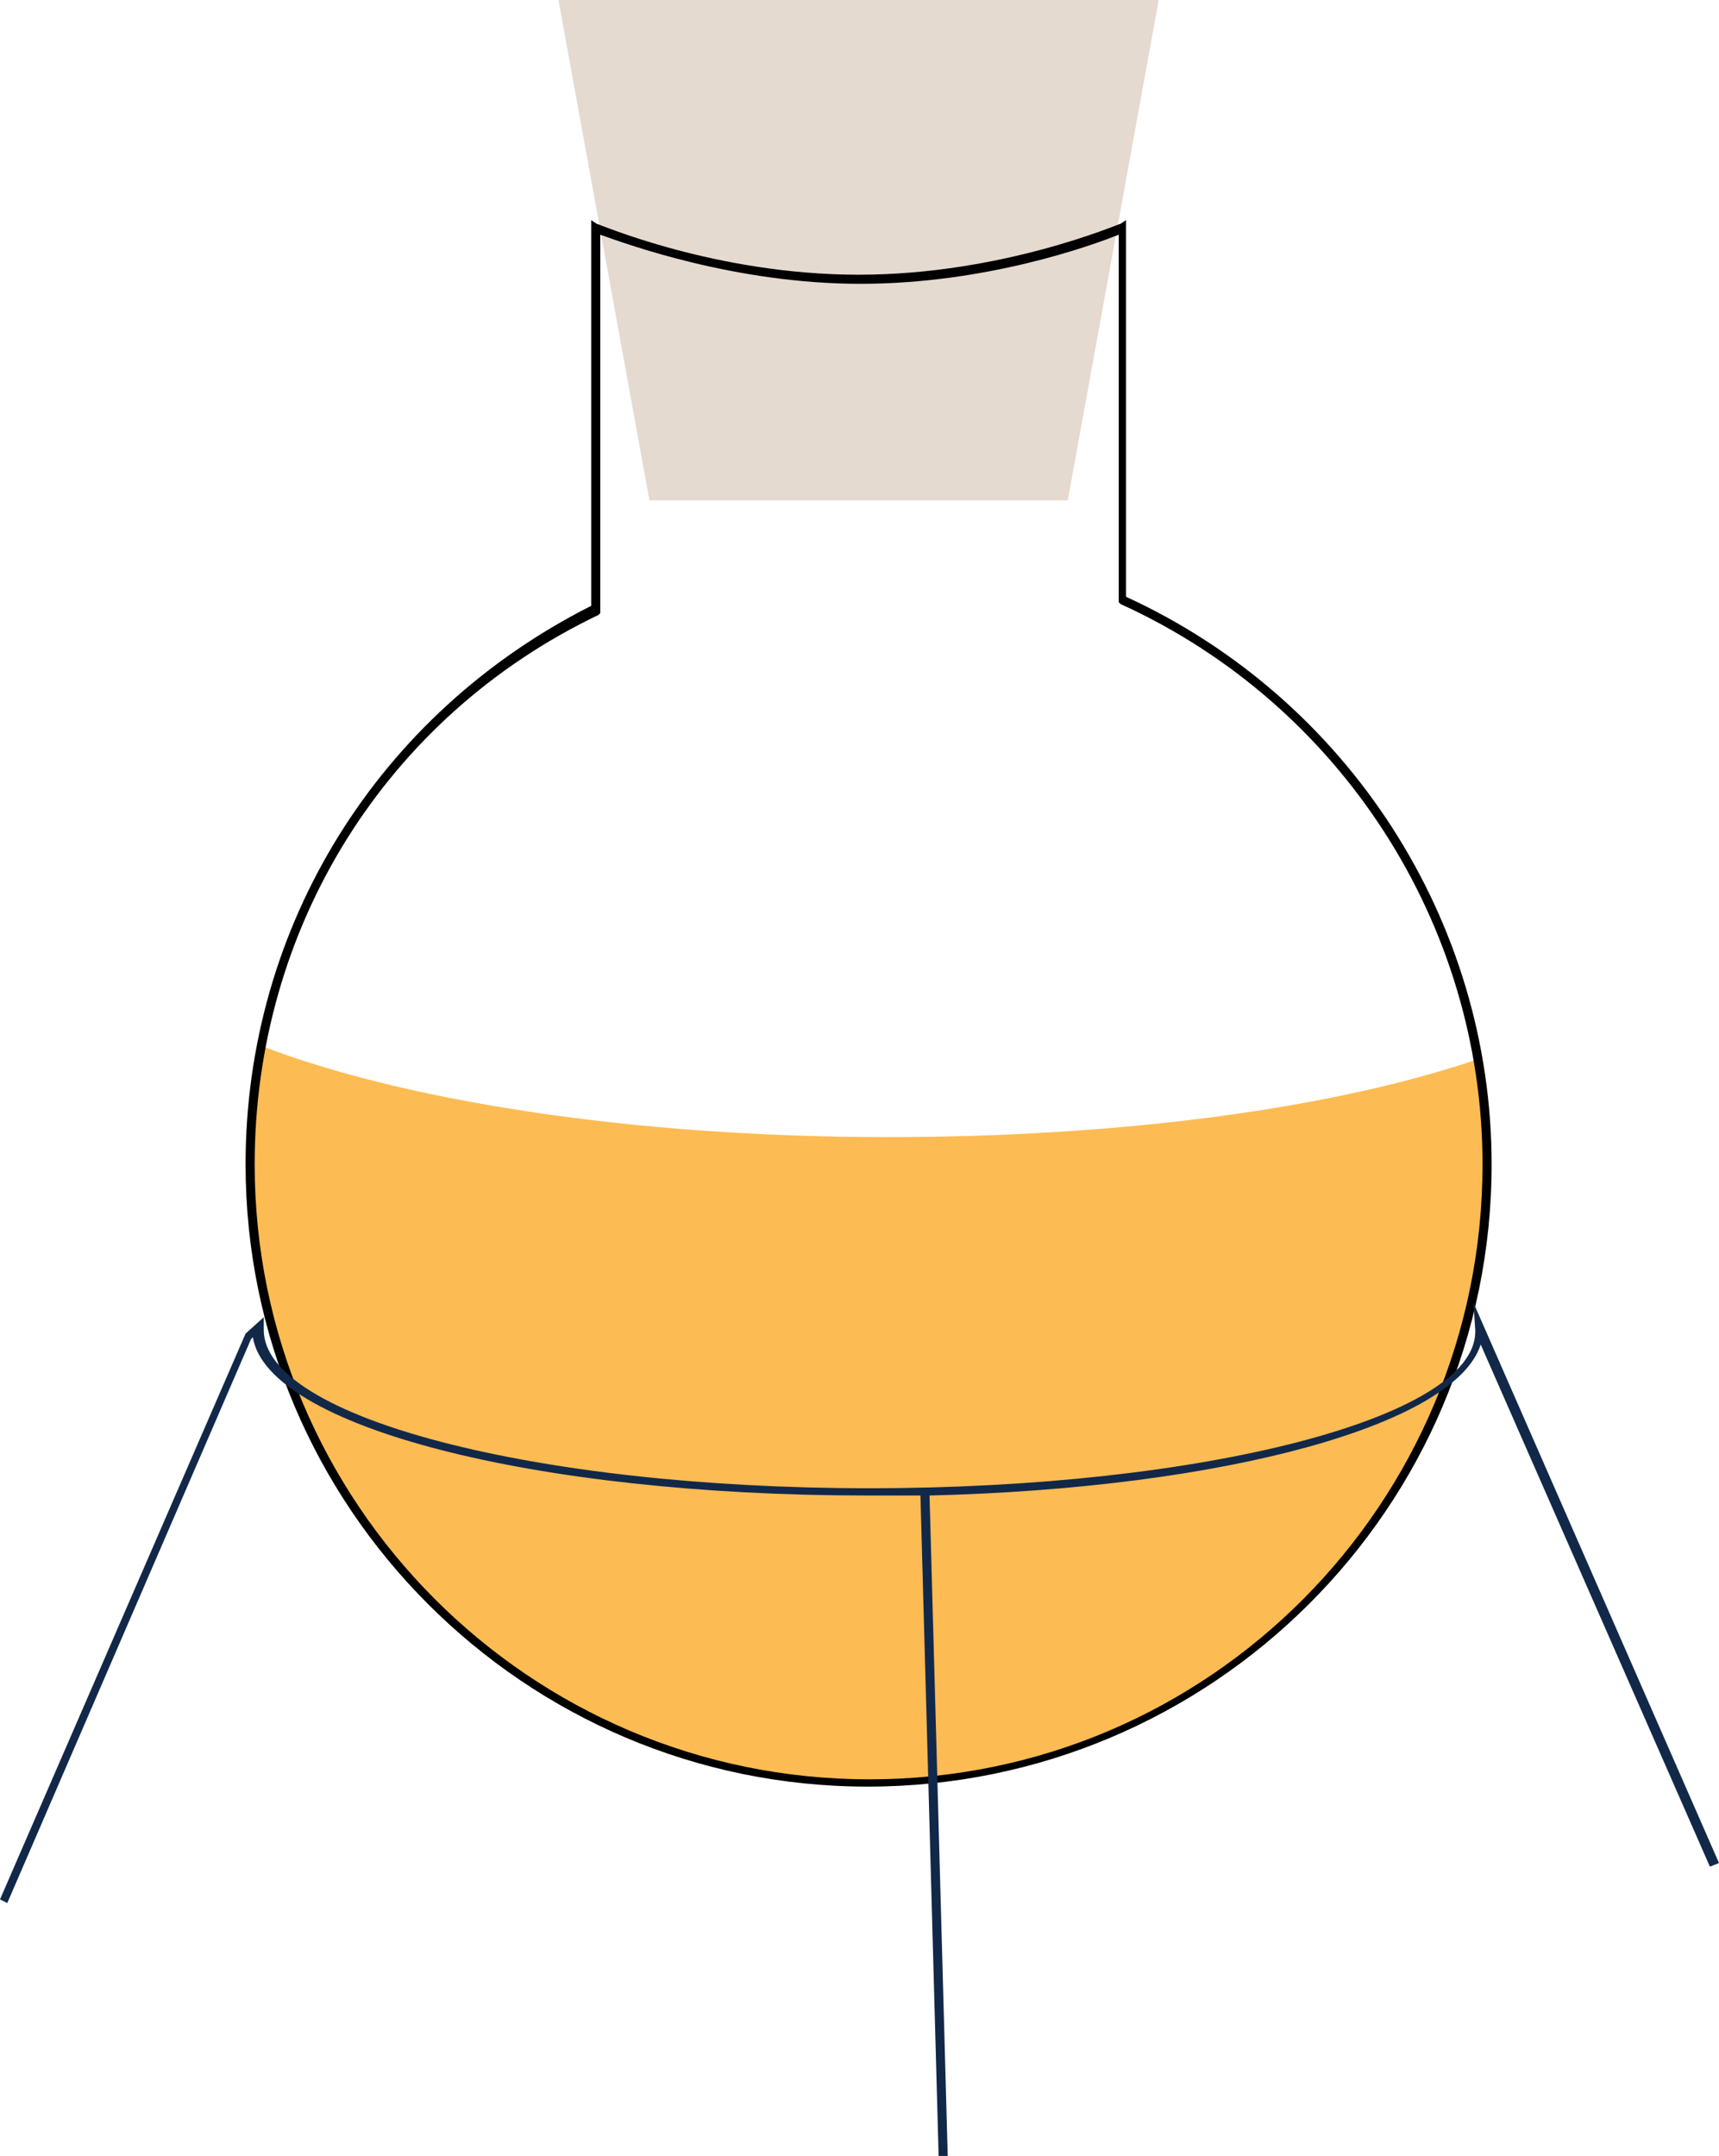 <?xml version="1.0" encoding="utf-8"?>
<!-- Generator: Adobe Illustrator 23.0.4, SVG Export Plug-In . SVG Version: 6.00 Build 0)  -->
<svg version="1.1" id="Layer_1" xmlns="http://www.w3.org/2000/svg" xmlns:xlink="http://www.w3.org/1999/xlink" x="0px" y="0px"
	 viewBox="0 0 94.5 118.5" style="enable-background:new 0 0 94.5 118.5;" xml:space="preserve">
<style type="text/css">
	.st0{fill:#FDBB53;}
	.st1{fill:none;stroke:#122849;stroke-width:0.5;stroke-miterlimit:10;}
	.st2{fill:#E5DACF;}
	.st3{fill:#122849;}
</style>
<g>
	<g>
		<path class="st0" d="M14.4,57.5c-0.4,2.1-0.6,4.3-0.6,6.5c0,18.8,15.2,34,34,34s34-15.2,34-34c0-2-0.2-3.9-0.5-5.8
			c-7.9,2.7-19.5,4.3-32.5,4.3C34.7,62.5,22.2,60.5,14.4,57.5z"/>
	</g>
	<path class="st1" d="M47.2,10"/>
	<polygon class="st2" points="58.7,27.5 35.7,27.5 30.7,0 63.7,0 	"/>
	<path d="M47.7,98.2c-18.9,0-34.2-15.4-34.2-34.2c0-13.1,7.3-24.8,19-30.7V12.1l0.3,0.2c0.1,0,6.5,2.8,14.4,2.8
		c7.9,0,14.3-2.8,14.4-2.8l0.3-0.2v20.7C74.1,38.4,82,50.6,82,64C82,82.9,66.6,98.2,47.7,98.2z M33,12.9v20.8l-0.1,0.1
		C21.2,39.4,14,51,14,64c0,18.6,15.1,33.8,33.8,33.8S81.5,82.6,81.5,64c0-13.2-7.8-25.3-19.9-30.8l-0.1-0.1V12.9
		c-1.5,0.6-7.3,2.7-14.2,2.7S34.4,13.4,33,12.9z"/>
</g>
<path class="st3" d="M51.6,118.5l-1-36.3c-0.9,0-1.9,0-2.9,0c-18.4,0-33-3.8-33.8-8.7l-0.1,0.1l-13.4,31L0,104.4l13.5-31.1l1-0.9
	l0,0.7c0,4.8,14.9,8.7,33.3,8.7s33.3-3.9,33.3-8.6l0-0.1L81,71.6l13.5,30.8l-0.5,0.2L81.4,73.9c-1.4,4.4-14,7.9-30.3,8.3l1,36.3
	L51.6,118.5z"/>
</svg>
